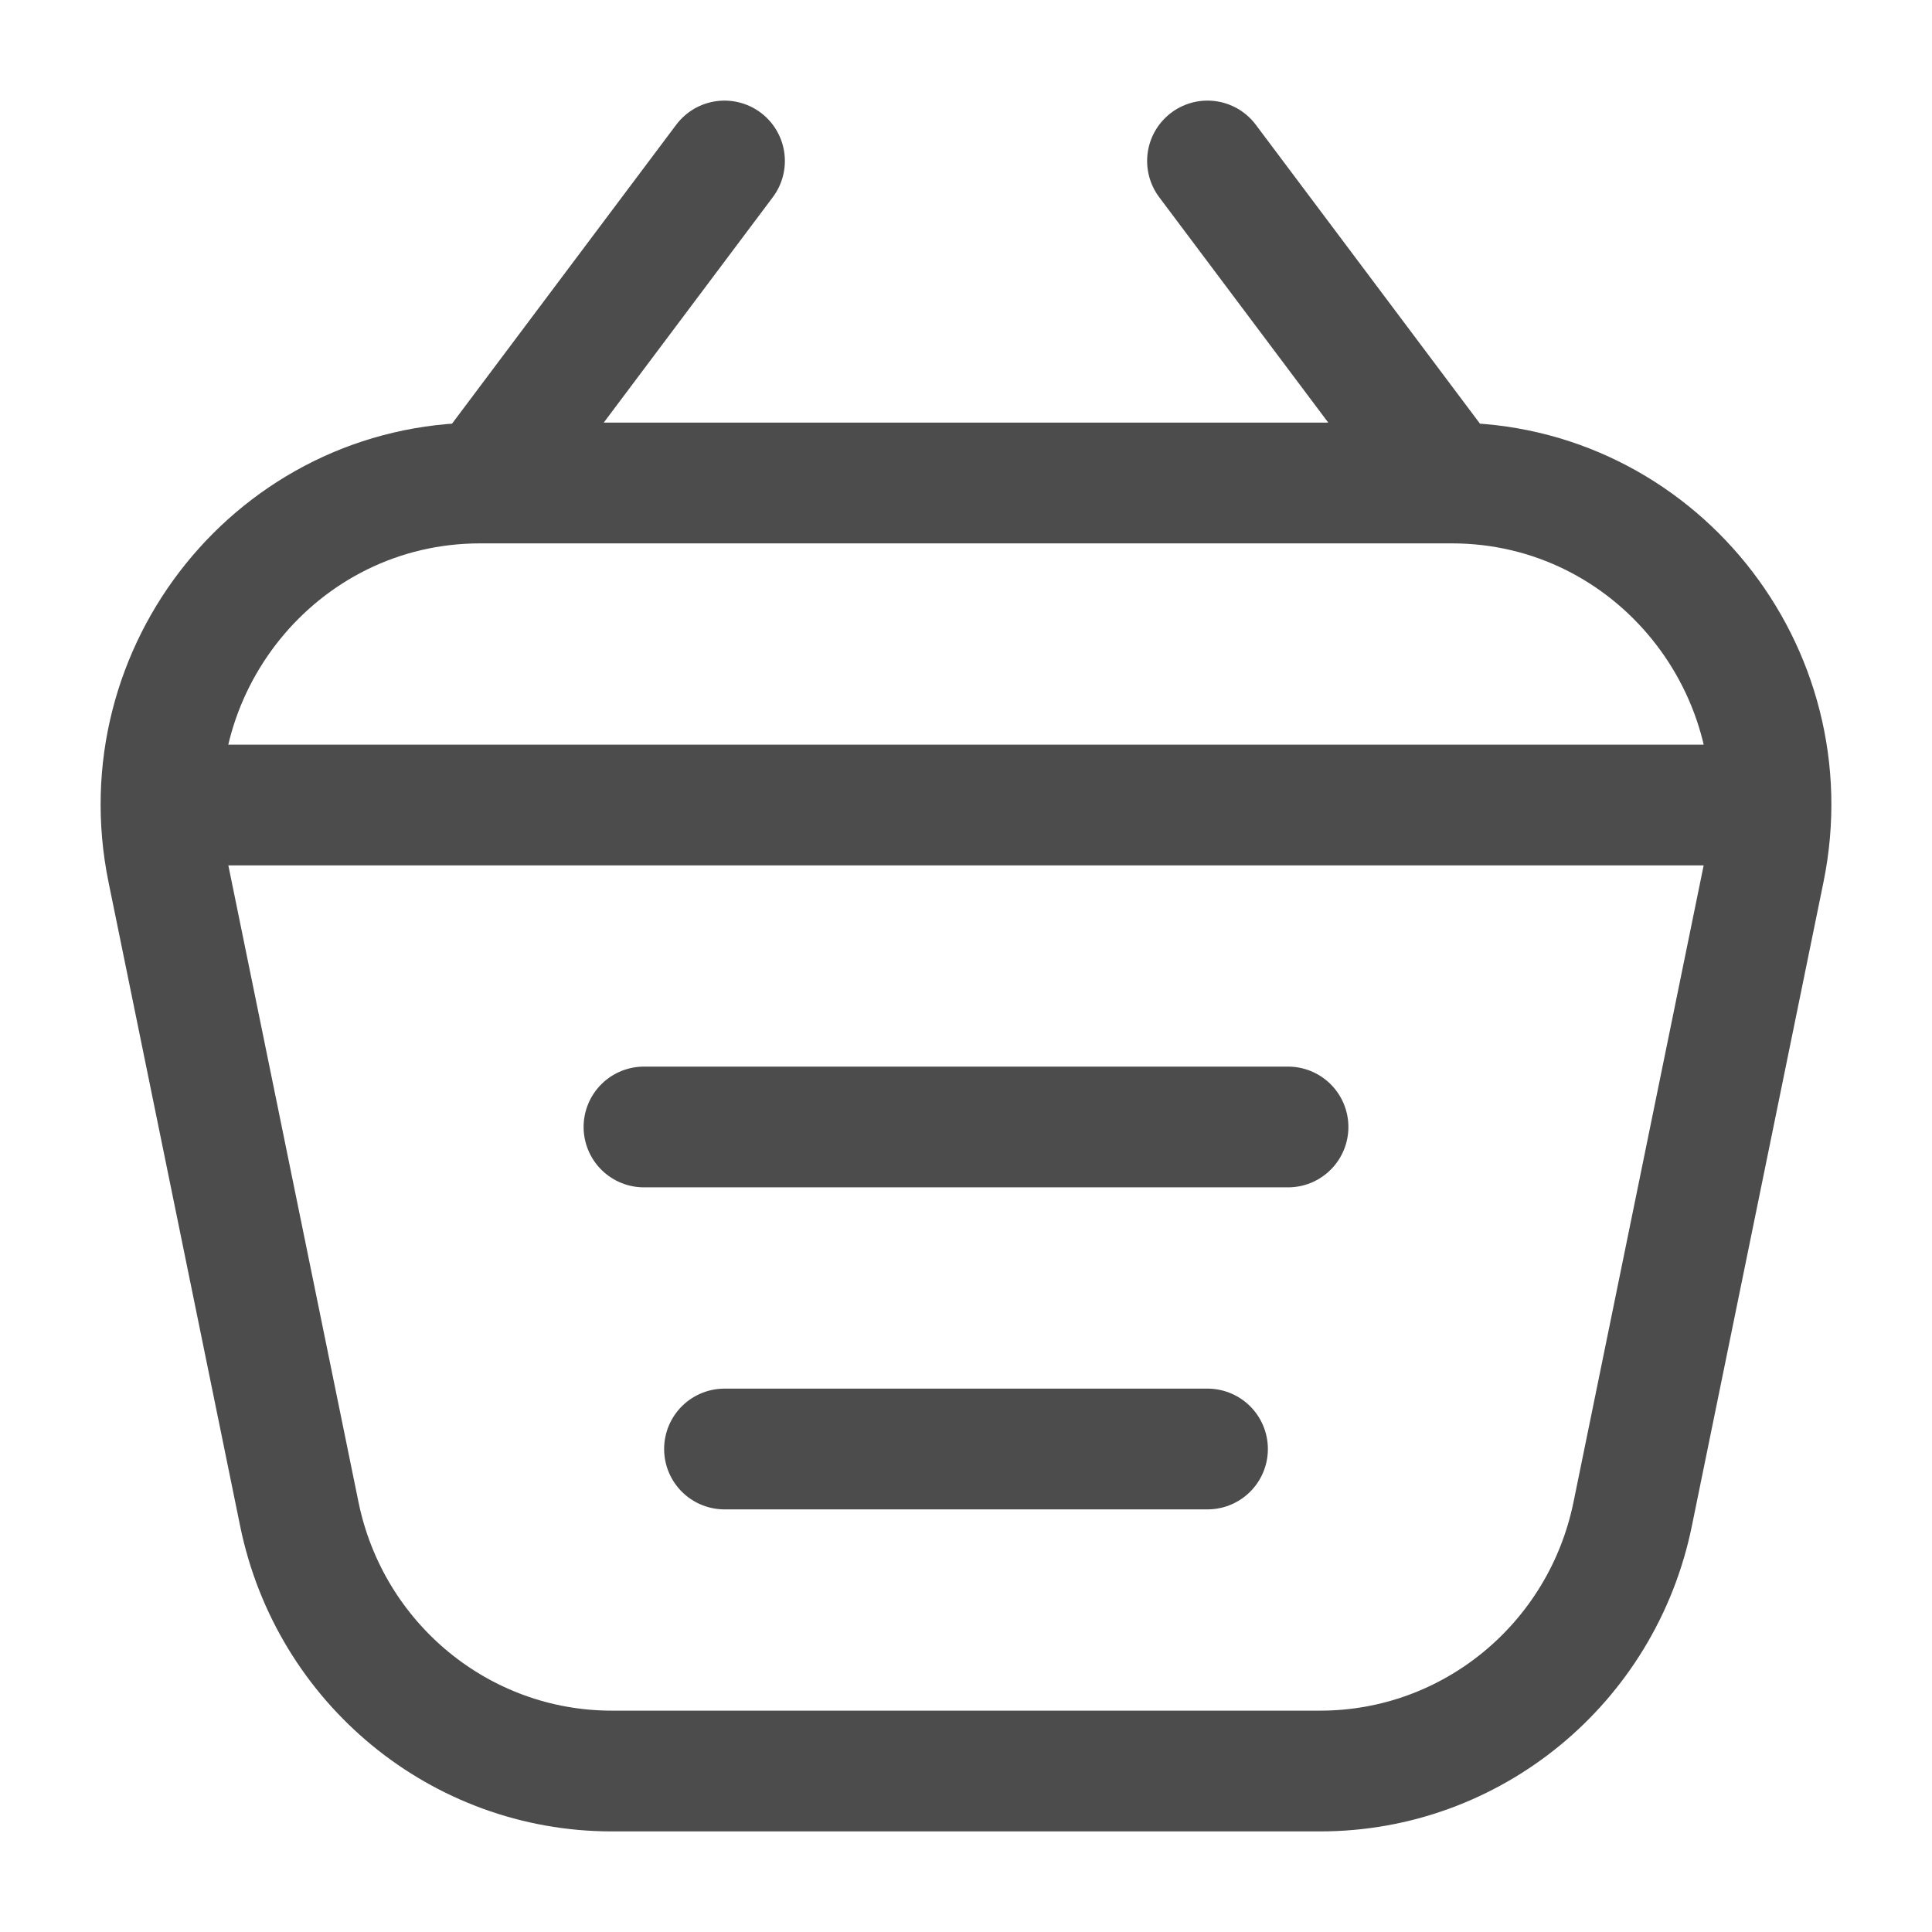 <svg width="20" height="20" viewBox="0 0 28 28" fill="none" xmlns="http://www.w3.org/2000/svg">
  <path d="M3.018 11.667H24.982M9.333 16.333H18.667M10.5 21H17.5M10.5 2.333L7 7M17.5 2.333L21 7M21.041 7L6.959 7C4.03 7 1.839 9.714 2.43 12.609L4.338 21.943C4.781 24.111 6.673 25.667 8.866 25.667H19.134C21.327 25.667 23.219 24.111 23.662 21.943L25.57 12.609C26.161 9.714 23.97 7 21.041 7Z" stroke="black" stroke-opacity="0.7" stroke-width="1.75" stroke-linecap="round" stroke-linejoin="round" />
</svg>